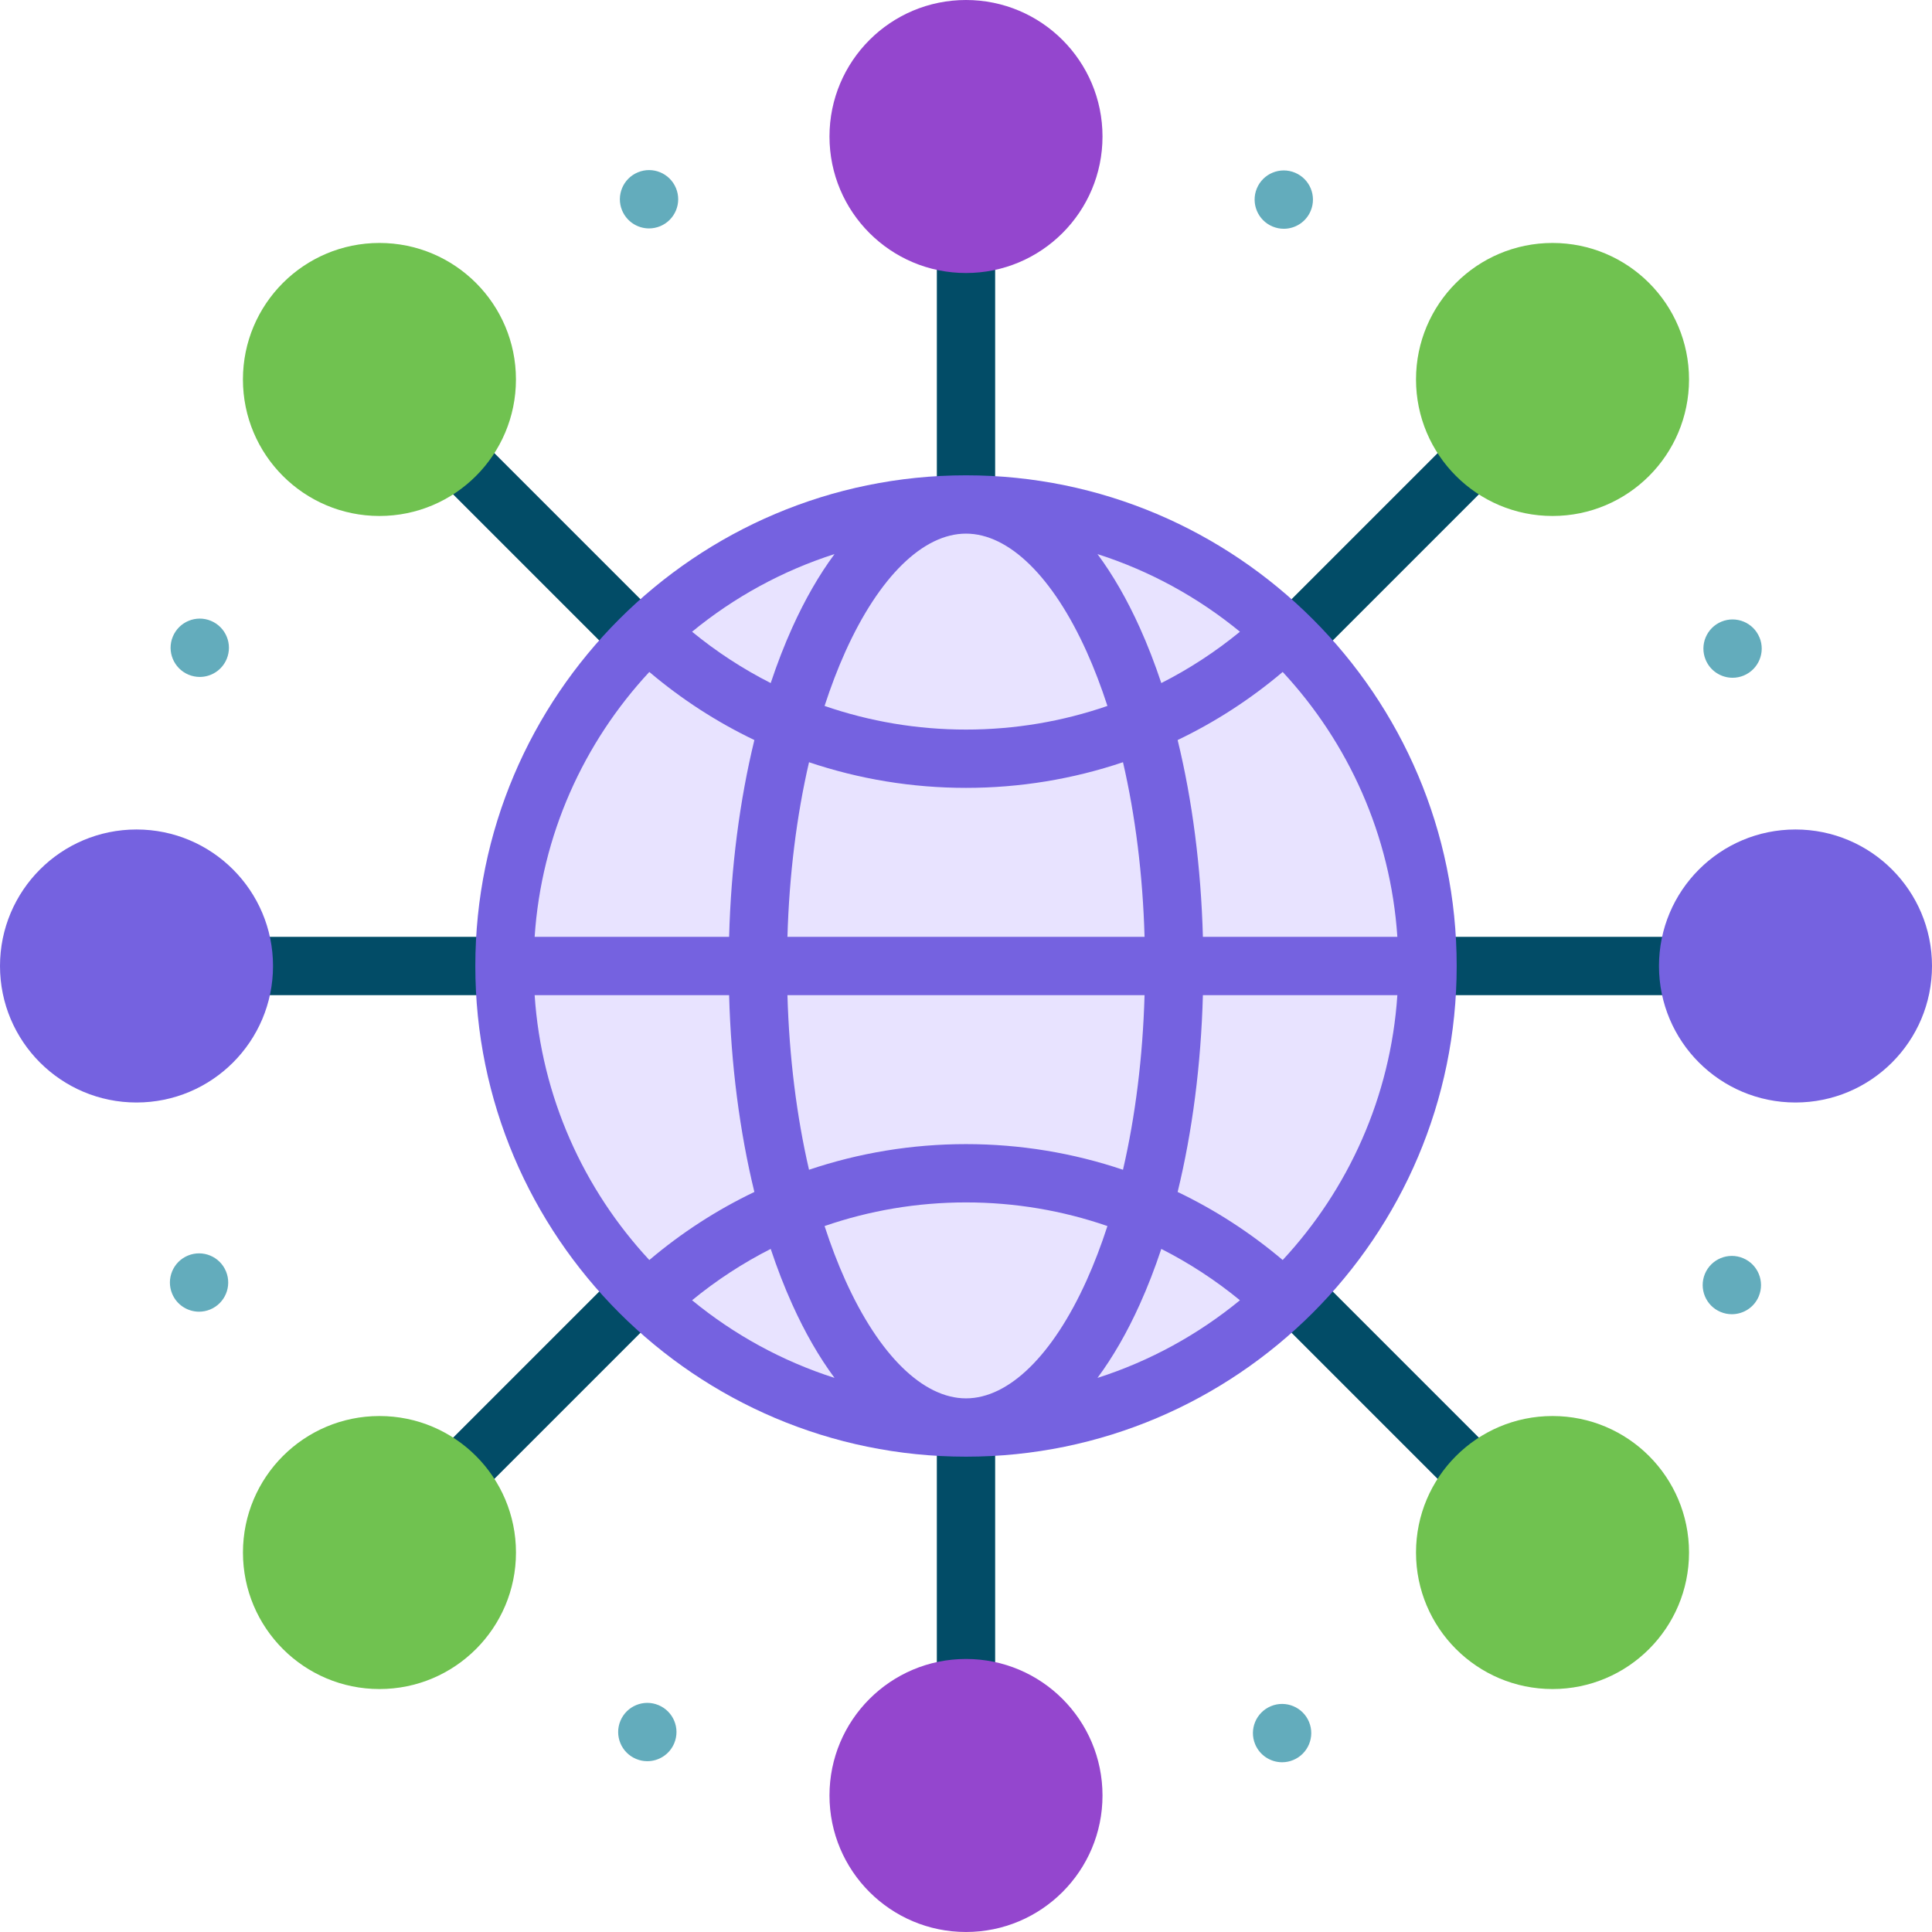 <svg width="147" height="147" viewBox="0 0 147 147" fill="none" xmlns="http://www.w3.org/2000/svg">
<g clip-path="url(#clip0)">
<path d="M131.556 71.282H78.856L116.121 34.017C116.987 33.15 116.987 31.746 116.121 30.879C115.254 30.013 113.85 30.013 112.983 30.879L75.718 68.145V15.444C75.718 14.219 74.725 13.226 73.5 13.226C72.275 13.226 71.282 14.219 71.282 15.444V68.145L34.016 30.879C33.15 30.013 31.746 30.013 30.879 30.879C30.013 31.746 30.013 33.15 30.879 34.017L68.144 71.282H15.445C14.22 71.282 13.227 72.275 13.227 73.5C13.227 74.725 14.22 75.718 15.445 75.718H68.145L30.88 112.983C30.014 113.849 30.014 115.253 30.88 116.12C31.314 116.553 31.881 116.77 32.449 116.77C33.016 116.77 33.584 116.553 34.017 116.12L71.281 78.856V131.555C71.281 132.78 72.275 133.773 73.5 133.773C74.725 133.773 75.718 132.78 75.718 131.555V78.856L112.982 116.12C113.415 116.553 113.983 116.77 114.551 116.77C115.118 116.77 115.686 116.553 116.119 116.12C116.986 115.254 116.986 113.849 116.119 112.983L78.855 75.718H131.556C132.781 75.718 133.774 74.725 133.774 73.5C133.775 72.275 132.781 71.282 131.556 71.282Z" fill="#024C67"/>
<path d="M73.499 108.615C92.893 108.615 108.615 92.893 108.615 73.499C108.615 54.105 92.893 38.383 73.499 38.383C54.105 38.383 38.383 54.105 38.383 73.499C38.383 92.893 54.105 108.615 73.499 108.615Z" fill="#E8E3FF"/>
<path d="M73.5 20.773C79.236 20.773 83.886 16.123 83.886 10.386C83.886 4.65 79.236 0 73.5 0C67.763 0 63.113 4.65 63.113 10.386C63.113 16.123 67.763 20.773 73.5 20.773Z" fill="#9446CE"/>
<path d="M73.5 146.999C79.236 146.999 83.886 142.349 83.886 136.613C83.886 130.876 79.236 126.226 73.5 126.226C67.763 126.226 63.113 130.876 63.113 136.613C63.113 142.349 67.763 146.999 73.5 146.999Z" fill="#9446CE"/>
<path d="M136.613 83.886C142.349 83.886 147 79.236 147 73.5C147 67.763 142.349 63.113 136.613 63.113C130.877 63.113 126.227 67.763 126.227 73.5C126.227 79.236 130.877 83.886 136.613 83.886Z" fill="#7562E0"/>
<path d="M10.386 83.886C16.123 83.886 20.773 79.236 20.773 73.5C20.773 67.763 16.123 63.113 10.386 63.113C4.65 63.113 0 67.763 0 73.5C0 79.236 4.65 83.886 10.386 83.886Z" fill="#7562E0"/>
<path d="M118.127 39.259C123.863 39.259 128.513 34.609 128.513 28.872C128.513 23.136 123.863 18.486 118.127 18.486C112.39 18.486 107.74 23.136 107.74 28.872C107.74 34.609 112.39 39.259 118.127 39.259Z" fill="#70C250"/>
<path d="M28.873 128.514C34.609 128.514 39.259 123.863 39.259 118.127C39.259 112.391 34.609 107.741 28.873 107.741C23.137 107.741 18.486 112.391 18.486 118.127C18.486 123.863 23.137 128.514 28.873 128.514Z" fill="#70C250"/>
<path d="M28.871 39.259C34.607 39.259 39.257 34.609 39.257 28.872C39.257 23.136 34.607 18.486 28.871 18.486C23.135 18.486 18.484 23.136 18.484 28.872C18.484 34.609 23.135 39.259 28.871 39.259Z" fill="#70C250"/>
<path d="M118.127 128.514C123.863 128.514 128.513 123.863 128.513 118.127C128.513 112.391 123.863 107.741 118.127 107.741C112.39 107.741 107.74 112.391 107.74 118.127C107.74 123.863 112.39 128.514 118.127 128.514Z" fill="#70C250"/>
<path d="M73.5 36.165C52.914 36.165 36.166 52.913 36.166 73.499C36.166 94.085 52.914 110.834 73.5 110.834C94.087 110.834 110.835 94.086 110.835 73.499C110.835 52.913 94.087 36.165 73.5 36.165ZM106.321 71.282H91.525C91.38 65.991 90.724 60.905 89.603 56.307C92.456 54.941 95.141 53.206 97.596 51.127C102.583 56.495 105.802 63.524 106.321 71.282ZM88.36 95.026C90.476 96.099 92.482 97.406 94.343 98.933C91.169 101.538 87.501 103.561 83.504 104.84C84.673 103.263 85.753 101.393 86.723 99.242C87.322 97.916 87.867 96.505 88.36 95.026ZM82.679 97.418C80.105 103.124 76.759 106.397 73.5 106.397C70.241 106.397 66.896 103.124 64.322 97.418C63.739 96.126 63.213 94.742 62.739 93.287C66.162 92.104 69.79 91.488 73.5 91.488C77.211 91.488 80.839 92.104 84.261 93.287C83.788 94.742 83.261 96.126 82.679 97.418ZM60.278 99.242C61.248 101.393 62.328 103.263 63.496 104.84C59.499 103.561 55.831 101.538 52.658 98.933C54.519 97.406 56.525 96.099 58.641 95.026C59.134 96.505 59.679 97.916 60.278 99.242ZM73.5 87.052C69.386 87.052 65.361 87.721 61.556 89.004C60.61 84.918 60.049 80.416 59.914 75.718L87.086 75.718C86.951 80.416 86.391 84.918 85.445 89.004C81.64 87.721 77.615 87.052 73.5 87.052ZM59.914 71.281C60.049 66.583 60.61 62.081 61.556 57.995C65.361 59.278 69.386 59.947 73.5 59.947C77.615 59.947 81.64 59.277 85.445 57.995C86.391 62.081 86.952 66.583 87.086 71.282L59.914 71.281ZM58.641 51.972C56.525 50.899 54.518 49.593 52.658 48.066C55.831 45.461 59.499 43.438 63.496 42.158C62.328 43.735 61.248 45.606 60.278 47.756C59.679 49.083 59.134 50.493 58.641 51.972ZM64.322 49.581C66.896 43.874 70.241 40.602 73.5 40.602C76.759 40.602 80.105 43.874 82.679 49.581C83.261 50.872 83.787 52.256 84.261 53.712C80.839 54.894 77.211 55.511 73.5 55.511C69.79 55.511 66.162 54.894 62.739 53.712C63.213 52.256 63.739 50.873 64.322 49.581ZM86.723 47.757C85.753 45.606 84.673 43.735 83.504 42.159C87.502 43.438 91.17 45.461 94.343 48.066C92.482 49.593 90.476 50.899 88.36 51.972C87.867 50.493 87.322 49.083 86.723 47.757ZM49.405 51.127C51.859 53.206 54.544 54.941 57.398 56.307C56.277 60.905 55.62 65.991 55.476 71.281H40.679C41.198 63.524 44.418 56.495 49.405 51.127ZM40.679 75.718H55.476C55.62 81.008 56.277 86.094 57.398 90.692C54.544 92.058 51.859 93.793 49.405 95.871C44.418 90.504 41.198 83.475 40.679 75.718ZM97.596 95.871C95.141 93.793 92.456 92.058 89.603 90.692C90.724 86.094 91.381 81.008 91.525 75.718H106.321C105.802 83.475 102.583 90.504 97.596 95.871Z" fill="#7562E0"/>
<path d="M95.499 132.711C95.032 131.578 95.573 130.283 96.706 129.815C97.836 129.348 99.134 129.886 99.602 131.019C100.069 132.152 99.528 133.448 98.398 133.915C98.12 134.031 97.833 134.084 97.552 134.084C96.679 134.084 95.854 133.566 95.499 132.711ZM48.4 133.832C47.27 133.362 46.734 132.064 47.205 130.933C47.678 129.801 48.977 129.265 50.106 129.739C51.236 130.209 51.772 131.507 51.301 132.637C50.946 133.489 50.121 134.004 49.252 134.004C48.968 134.004 48.681 133.95 48.4 133.832ZM130.918 99.824C129.785 99.354 129.253 98.052 129.723 96.922C130.196 95.793 131.495 95.257 132.625 95.73C133.755 96.201 134.29 97.499 133.82 98.632C133.465 99.484 132.639 99.995 131.77 99.995C131.486 99.996 131.196 99.939 130.918 99.824ZM13.096 98.431C12.629 97.298 13.167 96 14.3 95.532C15.433 95.065 16.728 95.603 17.196 96.736C17.663 97.869 17.125 99.165 15.992 99.635C15.717 99.747 15.43 99.803 15.146 99.803C14.277 99.803 13.448 99.286 13.096 98.431ZM129.777 50.199C129.306 49.069 129.845 47.77 130.977 47.3C132.107 46.833 133.406 47.368 133.873 48.501H133.876C134.344 49.634 133.805 50.93 132.675 51.4C132.397 51.515 132.11 51.569 131.826 51.569C130.957 51.568 130.128 51.054 129.777 50.199ZM14.347 51.335C13.218 50.864 12.679 49.566 13.15 48.436C13.623 47.303 14.921 46.768 16.051 47.238C17.181 47.709 17.719 49.007 17.249 50.137C16.894 50.992 16.069 51.506 15.199 51.506C14.915 51.506 14.625 51.45 14.347 51.335ZM96.827 17.235C95.697 16.765 95.162 15.469 95.629 14.336C96.1 13.203 97.398 12.668 98.531 13.139C99.661 13.609 100.199 14.904 99.729 16.037C99.374 16.892 98.549 17.407 97.679 17.407C97.395 17.406 97.105 17.35 96.827 17.235ZM47.332 16.007C46.865 14.877 47.403 13.579 48.536 13.111C49.666 12.641 50.965 13.18 51.432 14.312C51.902 15.442 51.364 16.741 50.231 17.211C49.953 17.323 49.666 17.38 49.385 17.38C48.512 17.38 47.687 16.862 47.332 16.007Z" fill="#63ACBC"/>
</g>
<defs>
<clipPath id="clip0">
<rect width="147" height="147" fill="white"/>
</clipPath>
</defs>
</svg>
